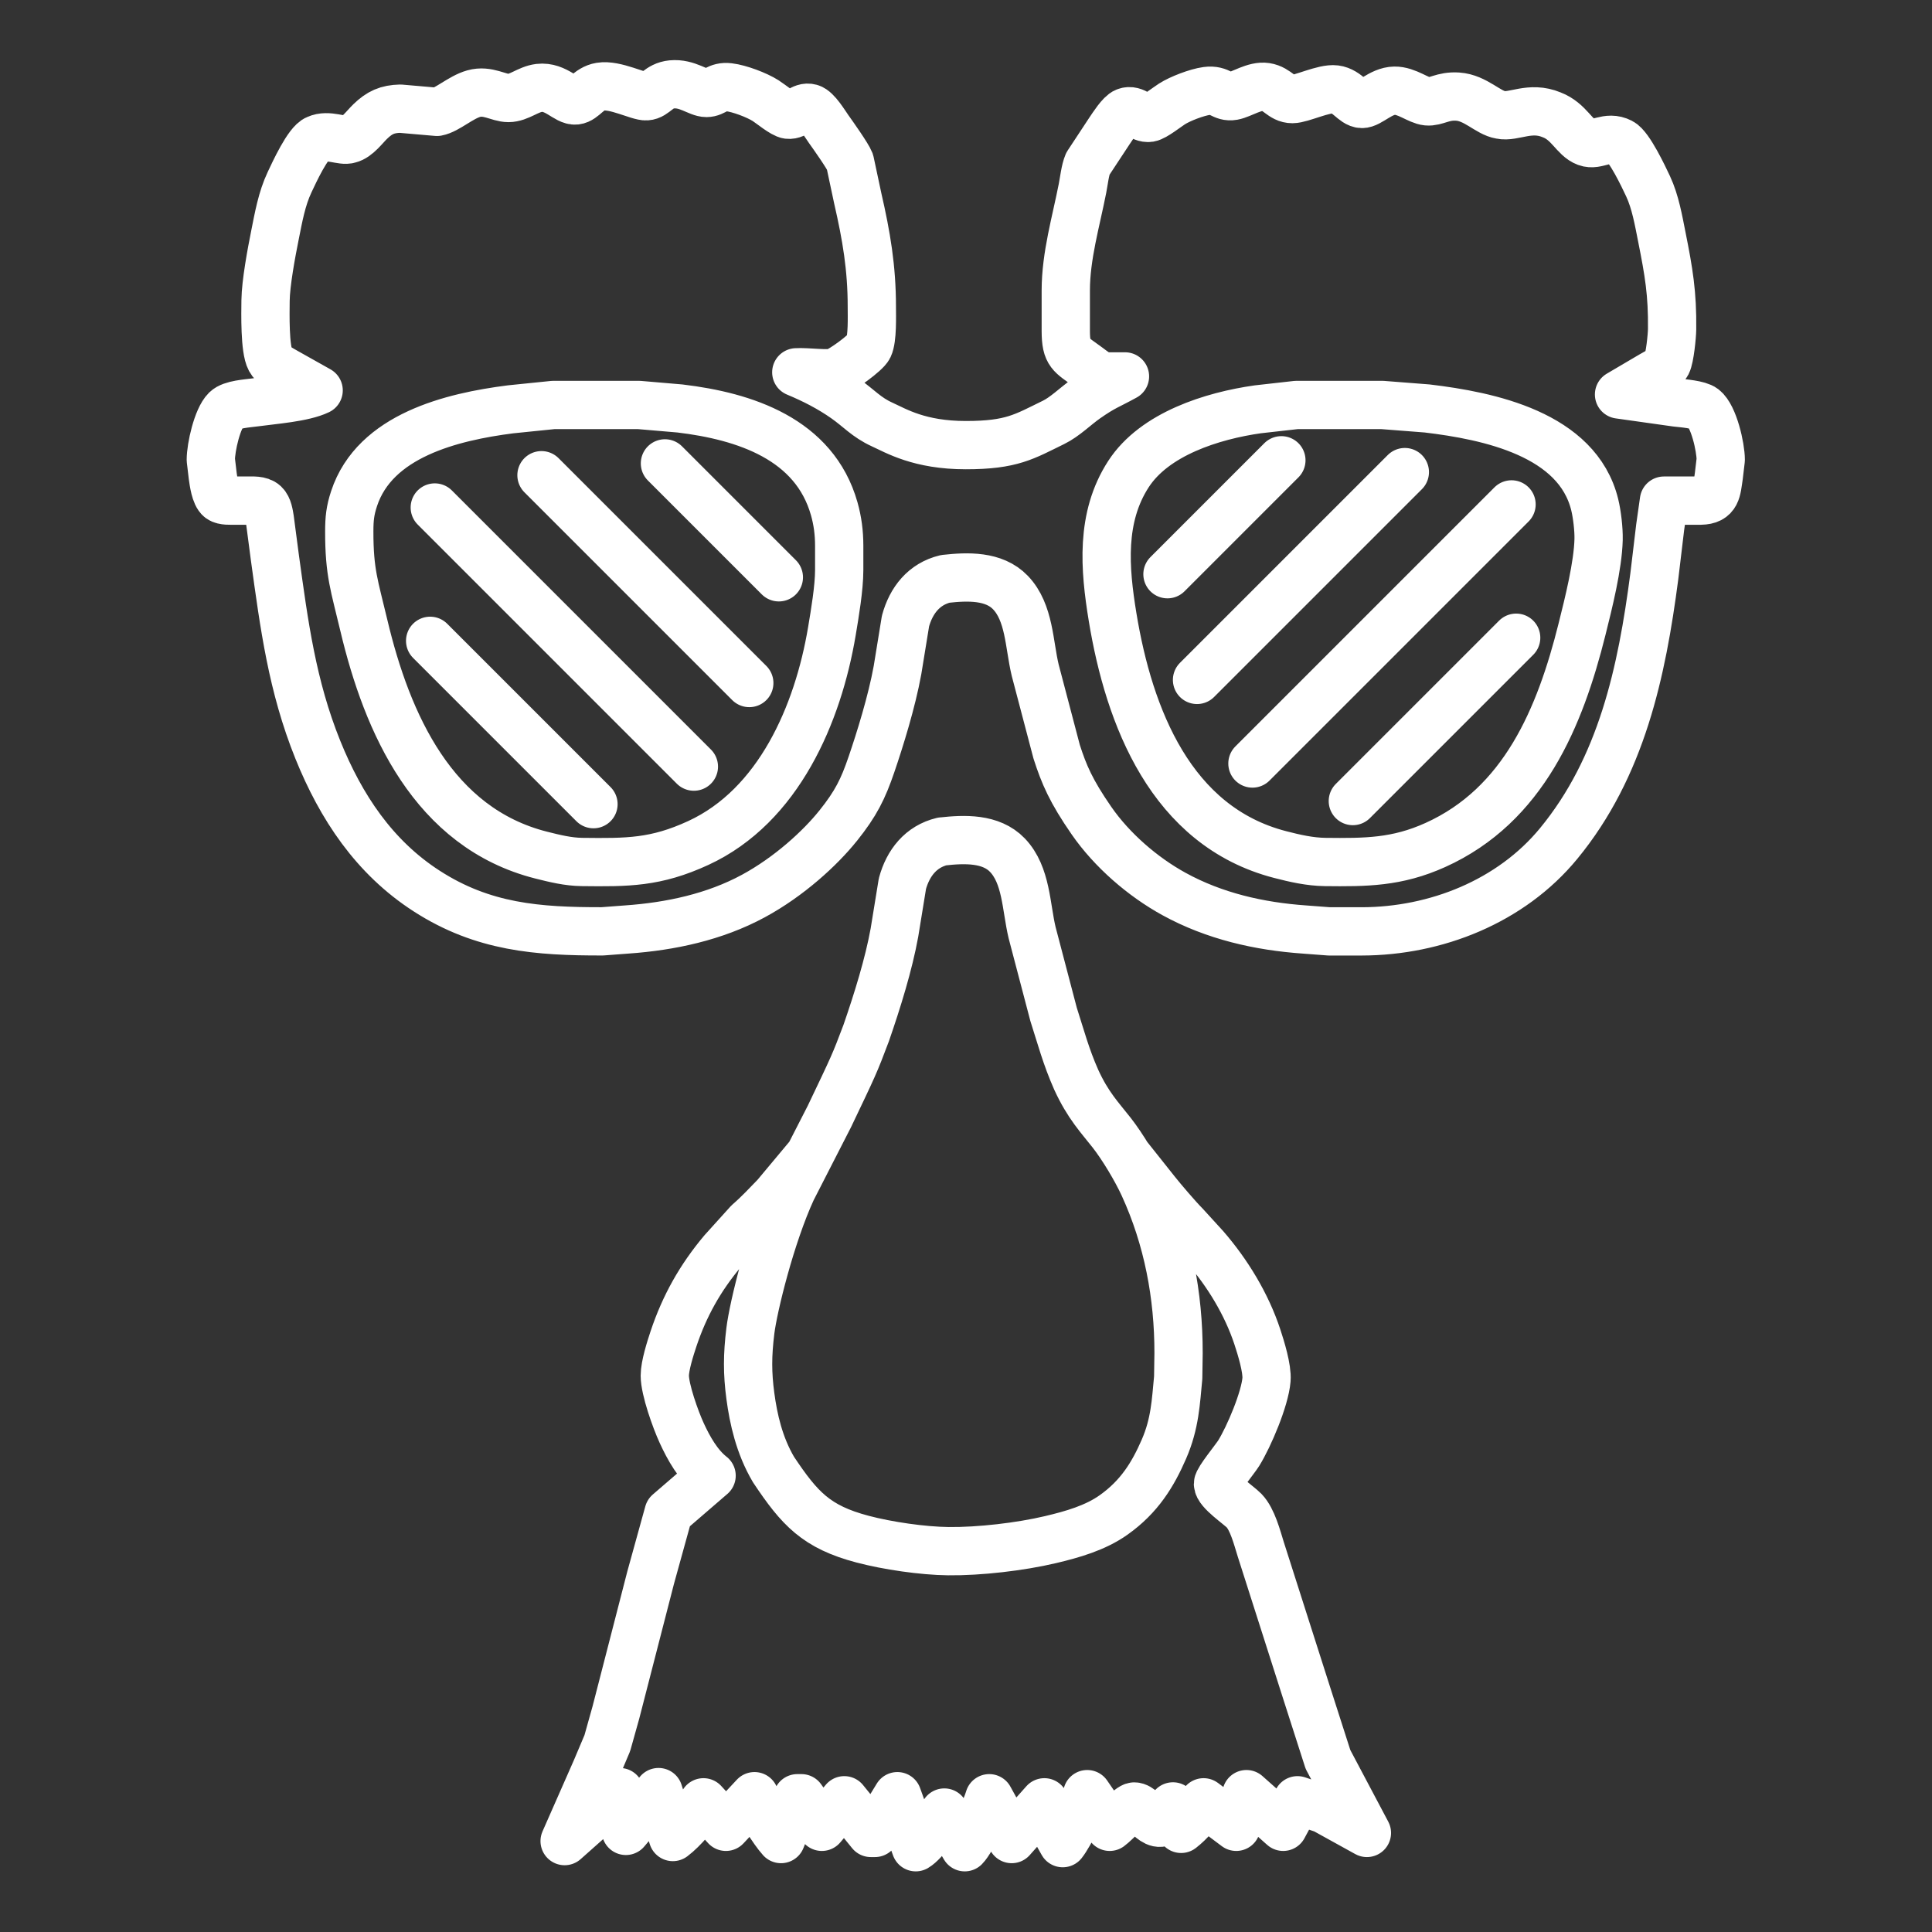<?xml version="1.0" encoding="UTF-8" standalone="no"?>
<svg
   width="32"
   height="32"
   viewBox="0 0 100 100"
   version="1.1"
   id="svg1"
   sodipodi:docname="disguiseMustacheOffIcon.svg"
   inkscape:version="1.3.2 (091e20e, 2023-11-25, custom)"
   xmlns:inkscape="http://www.inkscape.org/namespaces/inkscape"
   xmlns:sodipodi="http://sodipodi.sourceforge.net/DTD/sodipodi-0.dtd"
   xmlns="http://www.w3.org/2000/svg"
   xmlns:svg="http://www.w3.org/2000/svg">
  <rect x="0" y="0" width="100" height="100" fill="#333333" stroke="none"/>
  <defs
     id="defs1" />
  <sodipodi:namedview
     id="namedview1"
     pagecolor="#ffffff"
     bordercolor="#000000"
     borderopacity="0.25"
     inkscape:showpageshadow="2"
     inkscape:pageopacity="0.0"
     inkscape:pagecheckerboard="0"
     inkscape:deskcolor="#d1d1d1"
     inkscape:document-units="px"
     inkscape:zoom="11.313709"
     inkscape:cx="4.5961939"
     inkscape:cy="12.330174"
     inkscape:window-width="1920"
     inkscape:window-height="1009"
     inkscape:window-x="-8"
     inkscape:window-y="-8"
     inkscape:window-maximized="1"
     inkscape:current-layer="svg1" />
  <path
     id="path1-1-7-8-0"
     style="fill:none;stroke:#fff;stroke-width:2.499;stroke-linecap:round;stroke-linejoin:round;stroke-dasharray:none;stroke-opacity:1"
     d="M 66.324,23.824 60.428,29.721 M 72.714,24.436 61.958,35.192 M 78.237,26.108 64.826,39.519 m 13.651,-6.511 -8.454,8.454 M 34.417,23.985 40.313,29.881 M 28.027,24.597 38.783,35.353 M 22.504,26.268 35.915,39.68 m -13.651,-6.511 8.454,8.454 m 27.721,18.307 1.384,1.741 c 0.329,0.417 1.157,1.383 1.506,1.731 l 1.044,1.144 c 1.165,1.342 2.149,2.958 2.707,4.649 0.186,0.563 0.521,1.647 0.473,2.219 -0.082,1 -0.904,2.941 -1.439,3.804 -0.186,0.3 -1.074,1.372 -1.072,1.585 0.002,0.39 1.064,1.089 1.356,1.392 0.429,0.445 0.669,1.387 0.857,1.99 l 2.396,7.502 1.085,3.381 2.015,3.804 -2.219,-1.226 -1.374,-0.465 -0.74,1.374 -1.902,-1.691 -0.528,1.691 -1.691,-1.268 c -0.283,0.528 -0.689,1.005 -1.162,1.374 l -0.423,-1.162 -0.188,0.418 c -0.614,1.168 -1.267,-0.414 -1.815,-0.414 -0.227,0 -0.974,0.838 -1.272,1.052 l -1.162,-1.691 c -0.157,0.554 -0.914,2.09 -1.268,2.536 -0.343,-0.603 -0.824,-1.439 -0.951,-2.113 l -1.691,1.902 -1.162,-2.113 c -0.153,0.537 -0.898,2.163 -1.268,2.536 l -1.057,-1.796 c -0.341,0.481 -1.009,1.517 -1.479,1.796 l -0.951,-2.642 -1.162,1.902 h -0.211 l -1.374,-1.691 -1.162,1.374 -1.057,-1.479 h -0.211 l -0.845,2.113 c -0.397,-0.436 -1.17,-1.667 -1.374,-2.219 l -1.479,1.585 -1.162,-1.268 c -0.36,0.568 -1.051,1.396 -1.585,1.796 l -0.74,-2.325 -1.691,2.008 -0.317,-2.008 -2.853,2.536 1.629,-3.698 0.581,-1.374 0.444,-1.585 1.797,-6.974 0.93,-3.363 2.226,-1.92 c -0.696,-0.544 -1.188,-1.423 -1.552,-2.219 -0.312,-0.679 -0.87,-2.234 -0.87,-2.959 0,-0.511 0.283,-1.402 0.449,-1.902 0.571,-1.71 1.385,-3.161 2.548,-4.544 l 1.328,-1.47 c 0.553,-0.481 0.961,-0.929 1.404,-1.383 l 1.744,-2.088 m 6.888,-16.263 c -1.106,0.265 -1.77,1.115 -2.062,2.184 l -0.413,2.536 c -0.296,1.636 -0.884,3.53 -1.464,5.204 -0.611,1.618 -0.633,1.65 -1.9,4.306 l -1.947,3.804 c -1.092,2.376 -1.99,6.033 -2.146,7.295 -0.156,1.262 -0.158,2.199 0,3.377 0.158,1.178 0.456,2.547 1.197,3.804 1.353,2.028 2.212,2.971 4.614,3.605 1.295,0.341 3.101,0.605 4.438,0.621 1.601,0.018 3.723,-0.228 5.283,-0.597 1.124,-0.266 2.324,-0.604 3.276,-1.283 1.324,-0.941 2.025,-2.083 2.599,-3.403 0.574,-1.321 0.616,-2.444 0.737,-3.698 l 0.019,-1.268 c 0.004,-2.99 -0.552,-5.933 -1.803,-8.664 -0.386,-0.843 -1.09,-2.02 -1.659,-2.747 -0.611,-0.781 -1.223,-1.403 -1.837,-2.747 -0.53,-1.196 -0.794,-2.21 -1.171,-3.381 L 53.422,48.274 C 53.104,46.945 53.131,45.294 52.144,44.263 51.292,43.373 49.917,43.427 48.773,43.554 Z m -5.392,-0.81 c -0.927,1.158 -2.536,2.635 -4.382,3.635 -2.004,1.086 -4.296,1.575 -6.551,1.733 l -1.268,0.096 c -3.347,0.005 -6.173,-0.204 -9.087,-2.082 C 19.365,44.369 17.645,41.763 16.45,38.804 15.121,35.51 14.708,32.343 14.229,28.871 l -0.264,-2.008 c -0.042,-0.249 -0.086,-0.601 -0.279,-0.782 -0.218,-0.204 -0.613,-0.168 -0.892,-0.169 h -0.634 c -0.214,0 -0.597,0.027 -0.771,-0.105 -0.247,-0.187 -0.334,-0.864 -0.377,-1.163 l -0.1,-0.845 c 0,-0.642 0.332,-2.139 0.788,-2.588 0.293,-0.288 1.102,-0.327 1.517,-0.385 0.929,-0.129 2.484,-0.237 3.276,-0.62 l -1.691,-0.95 c -0.298,-0.176 -0.64,-0.328 -0.813,-0.646 -0.292,-0.541 -0.251,-2.38 -0.244,-3.054 0.011,-0.904 0.302,-2.466 0.486,-3.381 0.188,-0.934 0.35,-1.881 0.759,-2.747 0.235,-0.498 0.945,-2.051 1.407,-2.224 0.596,-0.275 1.305,0.131 1.68,0 0.411,-0.097 0.785,-0.622 1.086,-0.914 0.486,-0.469 0.885,-0.648 1.555,-0.665 l 1.902,0.165 c 0.524,-0.095 1.227,-0.756 1.902,-0.944 0.724,-0.203 1.286,0.23 1.796,0.227 0.552,-0.002 1.004,-0.451 1.585,-0.522 0.882,-0.107 1.426,0.705 1.902,0.649 0.417,-0.051 0.643,-0.609 1.268,-0.714 0.77,-0.131 1.982,0.524 2.386,0.497 0.456,-0.031 0.613,-0.546 1.312,-0.615 0.805,-0.078 1.372,0.447 1.796,0.444 0.428,-0.002 0.558,-0.368 1.162,-0.296 0.54,0.063 1.442,0.402 1.902,0.695 0.274,0.174 0.889,0.693 1.162,0.727 0.419,0.051 0.706,-0.47 1.153,-0.344 0.324,0.091 0.742,0.801 0.946,1.087 0.229,0.321 0.988,1.391 1.102,1.691 l 0.405,1.902 c 0.448,1.948 0.727,3.595 0.727,5.6 0,0.505 0.041,1.656 -0.162,2.082 -0.15,0.313 -1.401,1.21 -1.74,1.314 -0.331,0.131 -1.478,-0.036 -2.008,0 0.883,0.366 1.748,0.808 2.536,1.363 0.711,0.5 1.095,0.969 1.902,1.337 0.736,0.335 1.939,1.07 4.332,1.07 2.393,0 3.031,-0.44 4.544,-1.177 0.591,-0.288 1.131,-0.837 1.691,-1.23 0.887,-0.623 1.151,-0.678 2.008,-1.15 h -1.057 c -0.296,-0.042 -0.604,-0.301 -0.845,-0.479 -0.9,-0.664 -1.157,-0.686 -1.162,-1.863 v -2.113 c 0.003,-1.792 0.524,-3.539 0.866,-5.283 0.073,-0.371 0.135,-0.939 0.275,-1.268 l 1.114,-1.691 c 0.171,-0.25 0.573,-0.89 0.843,-0.994 0.471,-0.182 0.786,0.378 1.234,0.306 0.262,-0.042 0.895,-0.547 1.162,-0.717 0.429,-0.274 1.293,-0.603 1.796,-0.672 0.711,-0.097 0.807,0.357 1.374,0.257 0.437,-0.078 1.115,-0.554 1.691,-0.464 0.617,0.096 0.808,0.627 1.374,0.627 0.468,9.988e-4 1.626,-0.578 2.219,-0.502 0.631,0.081 0.94,0.741 1.374,0.754 0.395,0.014 0.981,-0.676 1.691,-0.687 0.642,-0.011 1.23,0.509 1.691,0.553 0.459,0.043 0.81,-0.301 1.585,-0.246 0.93,0.064 1.56,0.838 2.219,0.943 0.673,0.145 1.518,-0.47 2.642,0 0.911,0.347 1.174,1.191 1.796,1.419 0.556,0.207 1.066,-0.37 1.786,0 0.439,0.223 1.173,1.777 1.407,2.277 0.379,0.809 0.541,1.766 0.716,2.642 0.358,1.793 0.549,2.907 0.528,4.755 -0.004,0.355 -0.117,1.487 -0.265,1.774 -0.147,0.285 -0.52,0.455 -0.791,0.612 l -1.691,0.995 2.959,0.417 c 0.353,0.04 1.158,0.098 1.423,0.303 0.522,0.404 0.882,2.009 0.882,2.661 l -0.1,0.845 c -0.113,0.747 -0.099,1.253 -0.937,1.268 h -1.902 l -0.195,1.374 -0.303,2.536 c -0.648,4.963 -1.692,9.878 -4.955,13.842 -2.467,2.997 -6.35,4.537 -10.185,4.544 h -1.691 l -1.268,-0.096 C 65.17,47.947 62.855,47.42 60.766,46.273 59.14,45.38 57.554,44.004 56.495,42.476 55.436,40.948 55.07,40.081 54.692,38.909 l -1.112,-4.227 c -0.318,-1.329 -0.292,-2.98 -1.279,-4.011 -0.852,-0.89 -2.226,-0.836 -3.371,-0.709 -1.106,0.265 -1.77,1.115 -2.062,2.184 l -0.413,2.536 c -0.296,1.636 -0.915,3.617 -1.349,4.887 -0.434,1.269 -0.8,2.017 -1.727,3.175 z M 28.644,20.961 26.425,21.187 c -3.034,0.388 -7.021,1.35 -8.098,4.62 -0.205,0.62 -0.248,1.045 -0.249,1.691 -0.003,2.149 0.272,2.834 0.752,4.861 1.207,5.091 3.601,10.488 9.18,11.901 0.695,0.175 1.393,0.348 2.113,0.356 2.353,0.027 3.81,0.037 6.023,-0.984 4.164,-1.922 6.194,-6.684 6.912,-10.956 0.157,-0.936 0.378,-2.24 0.379,-3.17 v -1.268 c -0.001,-0.65 -0.079,-1.274 -0.257,-1.902 -1.021,-3.617 -4.633,-4.793 -7.985,-5.193 l -2.113,-0.181 z m 38.462,0 -2.008,0.226 c -2.349,0.334 -5.338,1.267 -6.689,3.352 -1.453,2.243 -1.235,4.882 -0.822,7.397 0.851,5.173 3.026,10.836 8.673,12.296 0.76,0.197 1.536,0.374 2.325,0.384 2.112,0.024 3.717,0.019 5.706,-0.878 4.579,-2.065 6.456,-6.612 7.594,-11.168 0.336,-1.344 0.826,-3.289 0.858,-4.649 0.012,-0.515 -0.077,-1.298 -0.2,-1.796 C 81.65,22.467 77.059,21.522 73.868,21.142 l -2.325,-0.181 z" />
</svg>

